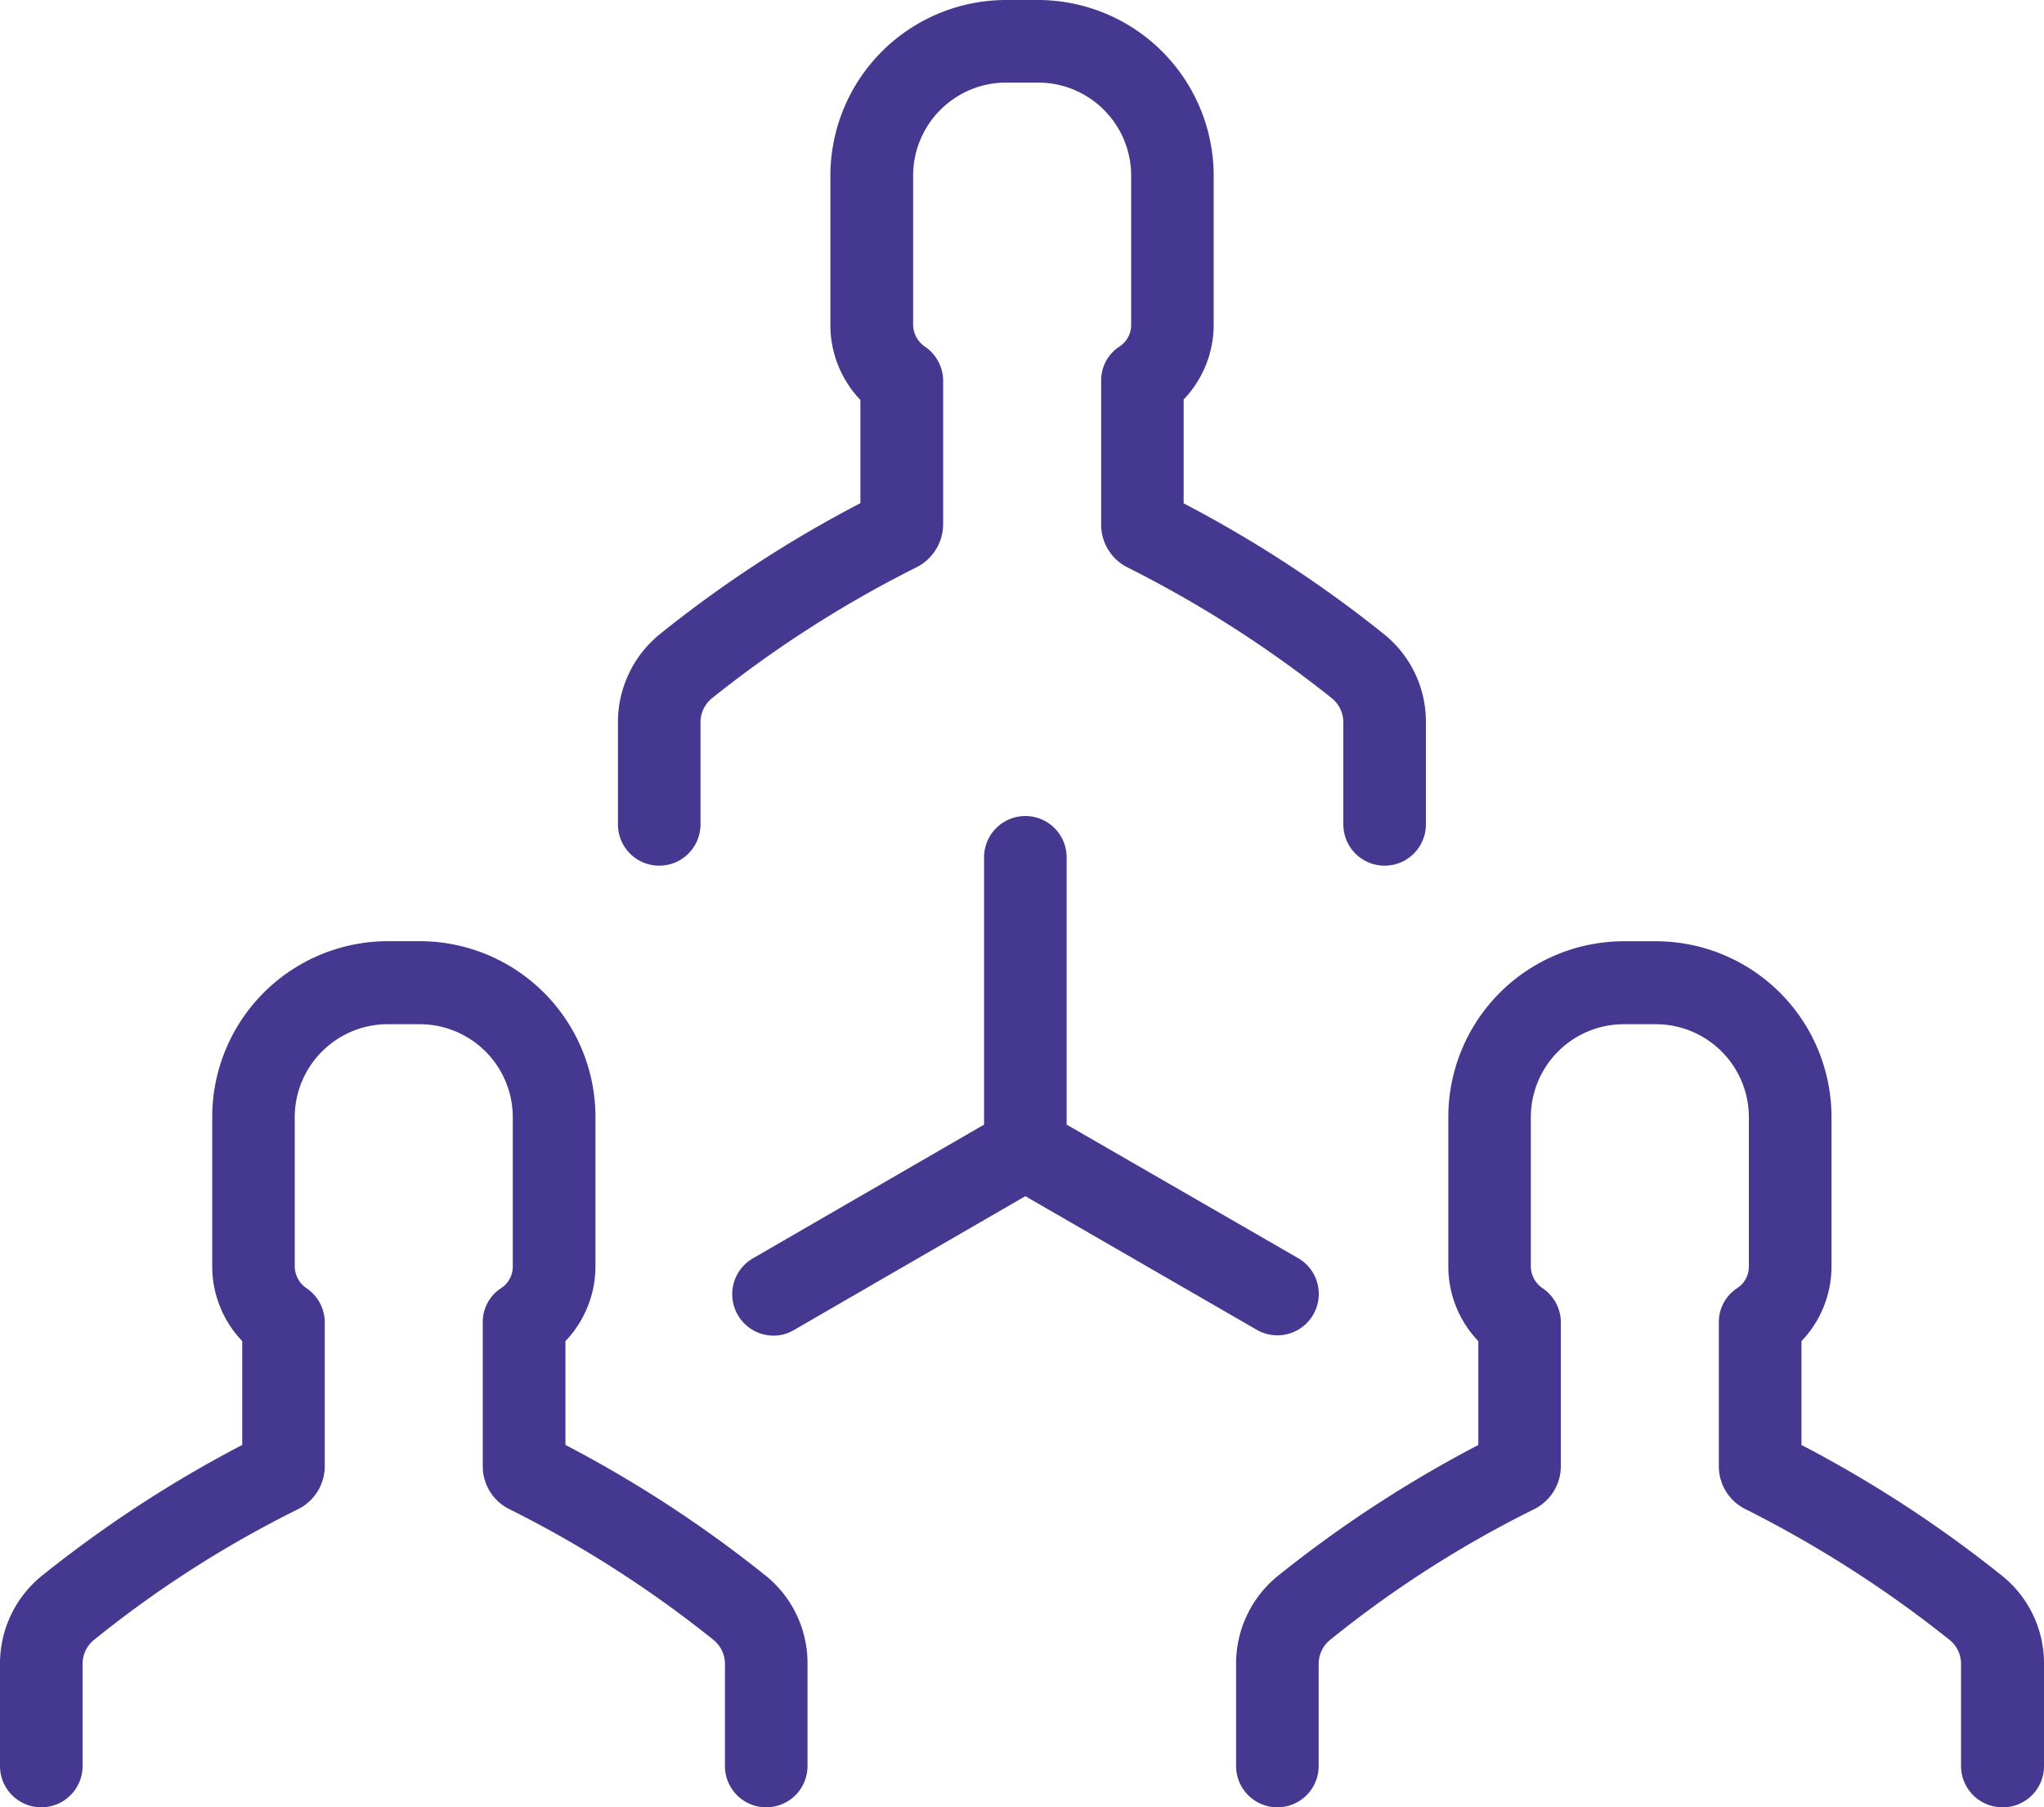 <svg xmlns="http://www.w3.org/2000/svg" width="36.561" height="32.325" viewBox="0 0 36.561 32.325"><defs><style>.a{fill:#453890;}</style></defs><g transform="translate(0 0)"><path class="a" d="M148.938,39.752a2.029,2.029,0,0,0-.738,1.566v1.827a.738.738,0,0,0,1.477,0V41.318a.553.553,0,0,1,.2-.425,20.556,20.556,0,0,1,3.655-2.342.869.869,0,0,0,.485-.768V35.21a.74.74,0,0,0-.328-.612.478.478,0,0,1-.209-.388V31.54a1.665,1.665,0,0,1,1.663-1.663h.574a1.665,1.665,0,0,1,1.663,1.663v2.67a.459.459,0,0,1-.209.388.722.722,0,0,0-.328.612v2.573a.854.854,0,0,0,.477.768,20.839,20.839,0,0,1,3.655,2.342.553.553,0,0,1,.2.425v1.827a.738.738,0,1,0,1.477,0V41.318a2.007,2.007,0,0,0-.738-1.566,21.945,21.945,0,0,0-3.595-2.349V35.545a1.934,1.934,0,0,0,.537-1.343V31.54a3.145,3.145,0,0,0-3.14-3.14h-.574A3.145,3.145,0,0,0,152,31.54v2.67a1.934,1.934,0,0,0,.537,1.343V37.4A21.621,21.621,0,0,0,148.938,39.752Z" transform="translate(-137.147 -28.4)"/><path class="a" d="M310.209,269.591a.735.735,0,0,0,.738-.738v-1.827a2.007,2.007,0,0,0-.738-1.566,21.948,21.948,0,0,0-3.6-2.349v-1.857a1.934,1.934,0,0,0,.537-1.343v-2.67a3.145,3.145,0,0,0-3.14-3.14h-.574a3.145,3.145,0,0,0-3.14,3.14v2.67a1.934,1.934,0,0,0,.537,1.343v1.857a21.95,21.95,0,0,0-3.595,2.349,2.018,2.018,0,0,0-.738,1.566v1.827a.738.738,0,1,0,1.477,0v-1.827a.553.553,0,0,1,.2-.425,19.666,19.666,0,0,1,3.655-2.342.862.862,0,0,0,.477-.768v-2.573a.74.74,0,0,0-.328-.612.478.478,0,0,1-.209-.388v-2.67a1.665,1.665,0,0,1,1.663-1.663h.574a1.665,1.665,0,0,1,1.663,1.663v2.67a.459.459,0,0,1-.209.388.722.722,0,0,0-.328.612v2.573a.854.854,0,0,0,.477.768,20.843,20.843,0,0,1,3.655,2.342.553.553,0,0,1,.2.425v1.827A.74.74,0,0,0,310.209,269.591Z" transform="translate(-274.386 -237.266)"/><path class="a" d="M13.709,265.459a21.949,21.949,0,0,0-3.595-2.349v-1.857a1.934,1.934,0,0,0,.537-1.343v-2.67a3.145,3.145,0,0,0-3.14-3.14H6.936a3.145,3.145,0,0,0-3.14,3.14v2.67a1.934,1.934,0,0,0,.537,1.343v1.857a21.949,21.949,0,0,0-3.595,2.349A2.018,2.018,0,0,0,0,267.026v1.827a.738.738,0,1,0,1.477,0v-1.827a.553.553,0,0,1,.2-.425,19.665,19.665,0,0,1,3.655-2.342.862.862,0,0,0,.477-.768v-2.573a.74.74,0,0,0-.328-.612.478.478,0,0,1-.209-.388v-2.67a1.665,1.665,0,0,1,1.663-1.663h.574a1.665,1.665,0,0,1,1.663,1.663v2.67a.459.459,0,0,1-.209.388.722.722,0,0,0-.328.612v2.573a.854.854,0,0,0,.477.768,20.372,20.372,0,0,1,3.655,2.342.553.553,0,0,1,.2.425v1.827a.738.738,0,1,0,1.477,0v-1.827A2.007,2.007,0,0,0,13.709,265.459Z" transform="translate(0 -237.266)"/><path class="a" d="M184.931,233.289a.74.74,0,0,0,.738-1.283l-4.139-2.387v-4.781a.738.738,0,1,0-1.477,0v4.781l-4.139,2.394a.741.741,0,0,0,.373,1.38.707.707,0,0,0,.365-.1l4.139-2.394Z" transform="translate(-162.451 -209.504)"/></g></svg>